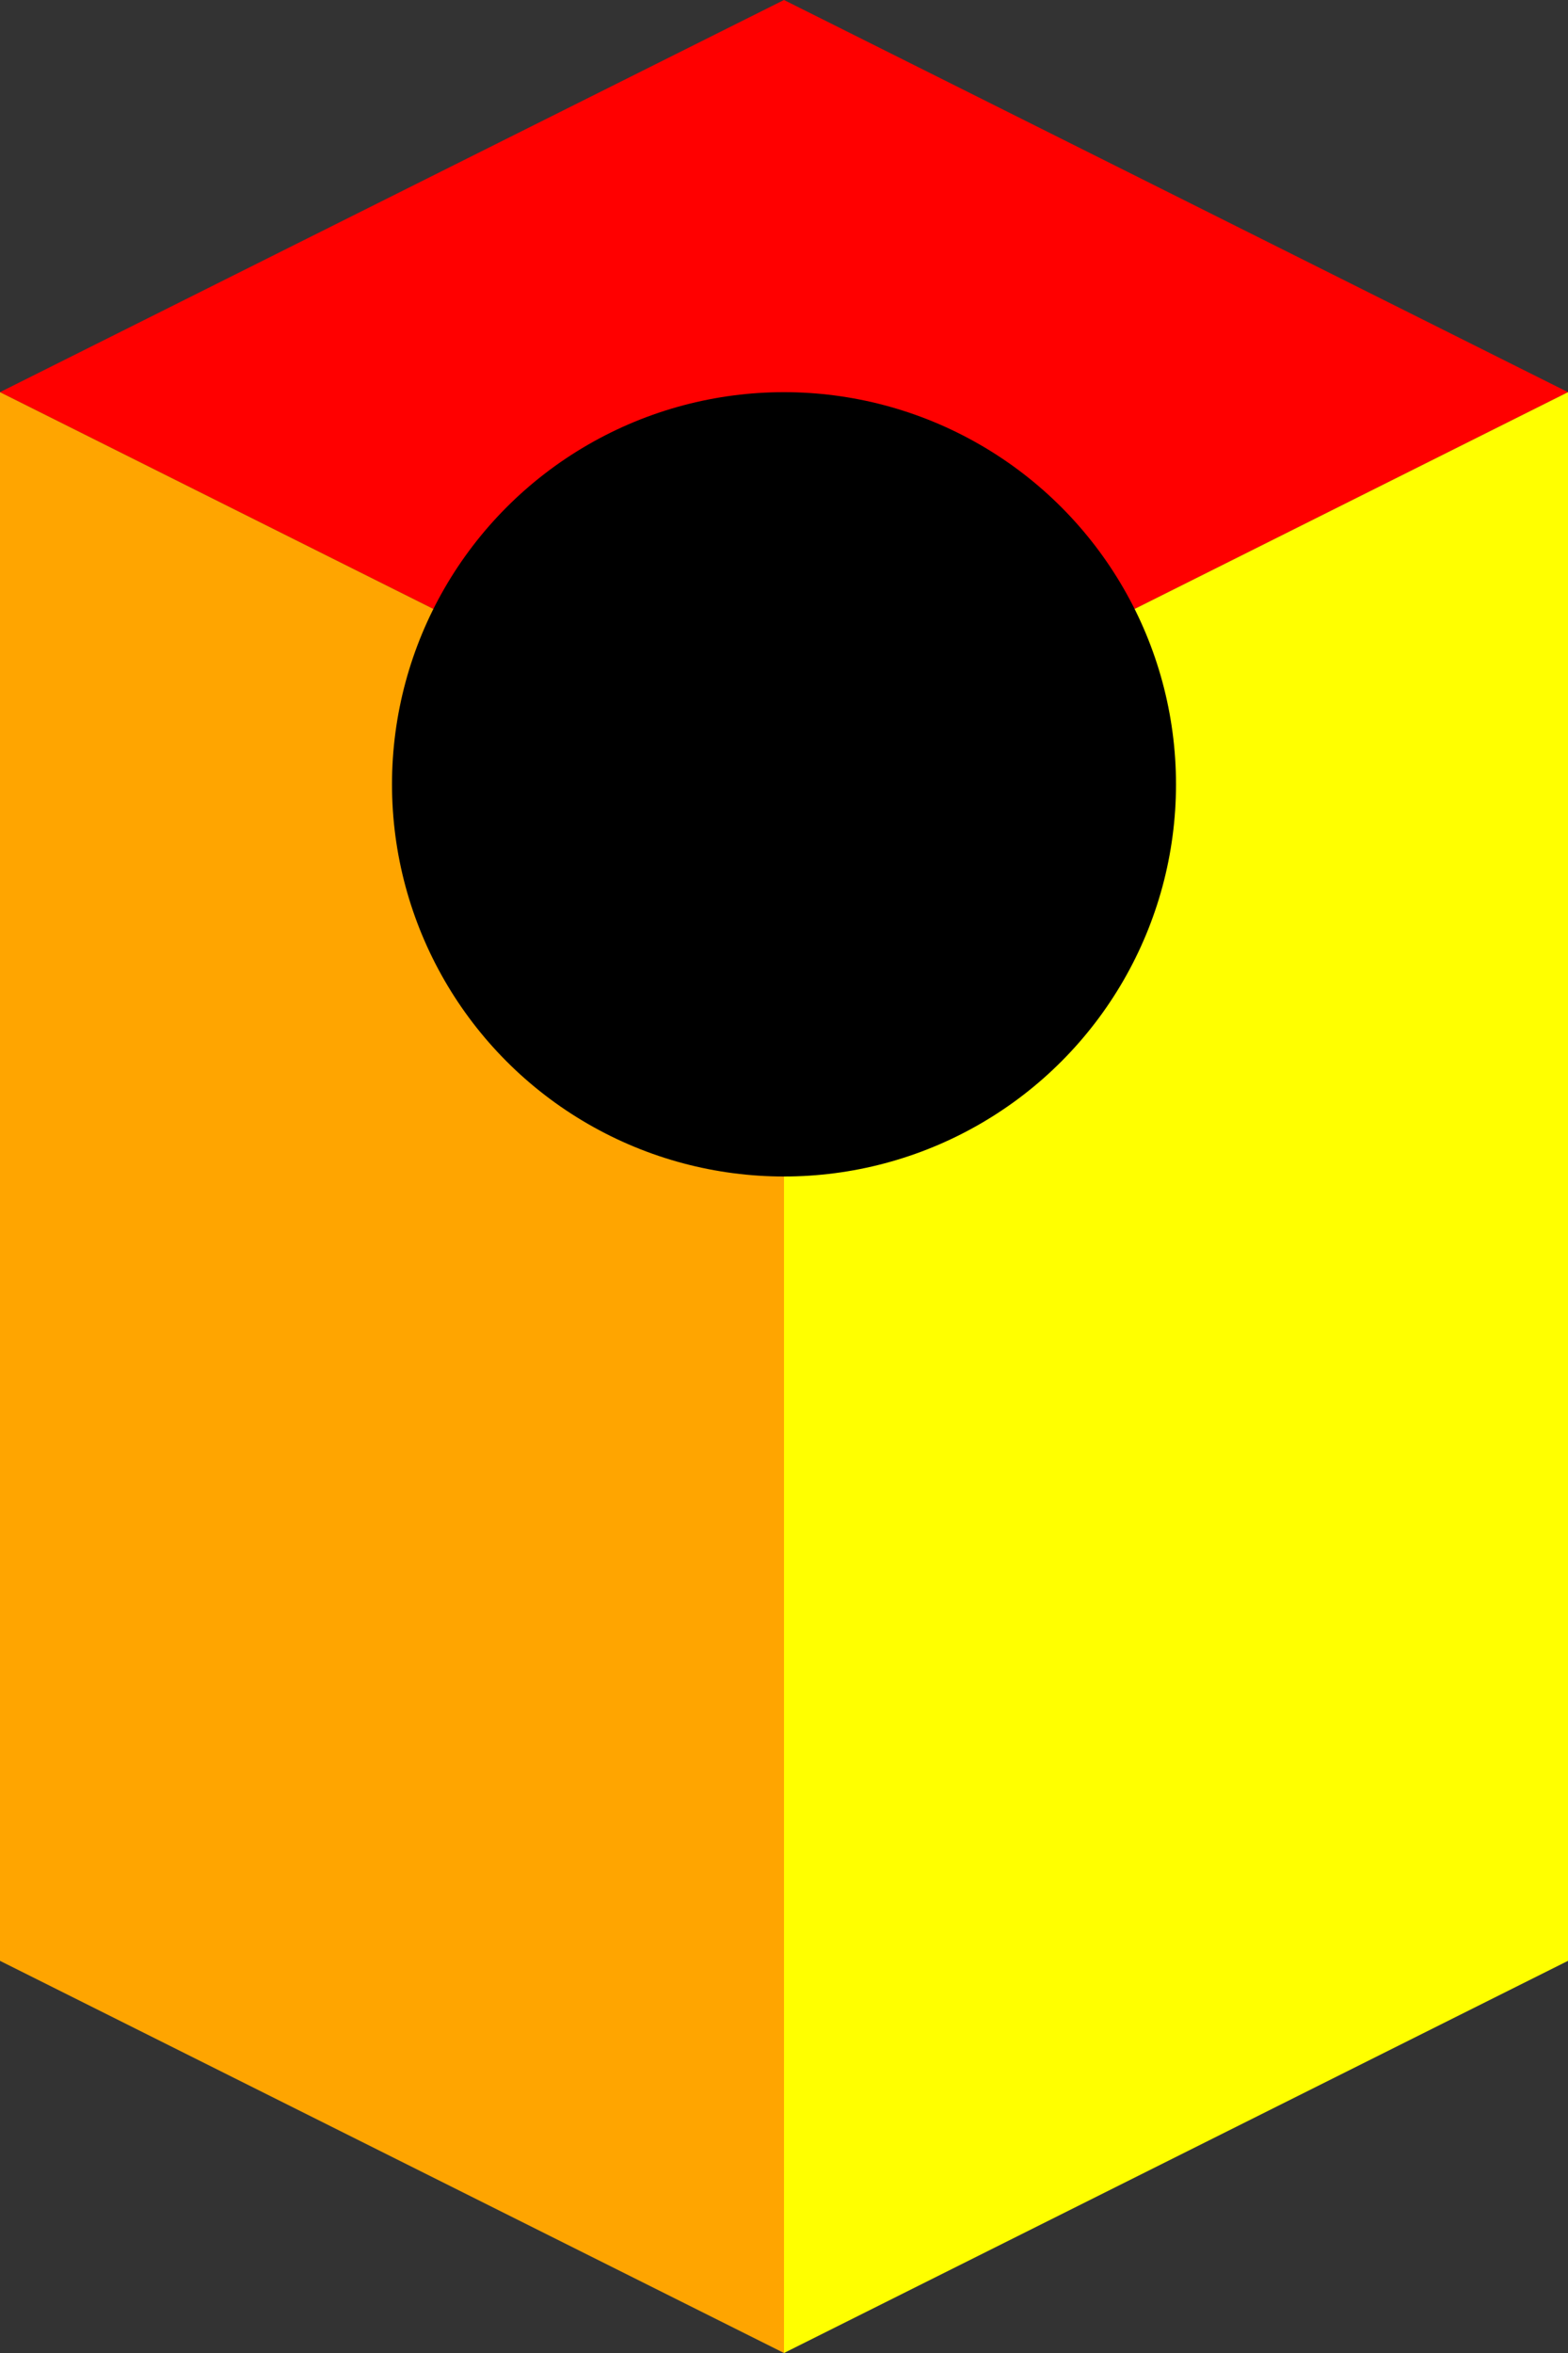 <?xml version="1.0" encoding="utf-8"?>
<svg xmlns="http://www.w3.org/2000/svg" version="1.1" width="300" height="450" viewBox="0 0 100 150">
    <rect x="0" y="0" width="100" height="150" fill="#333333" stroke="none"/>
    <path d="M50 0 L100 25 L50 50 L0 25" fill="red"></path>
    <path d="M100 25 L50 50 L50 150 L100 125" fill="yellow"></path>
    <path d="M50 50 L0 25 L0 125 L50 150" fill="orange"></path>
    <circle r="25" cx="50" cy="50"></circle>
</svg>
